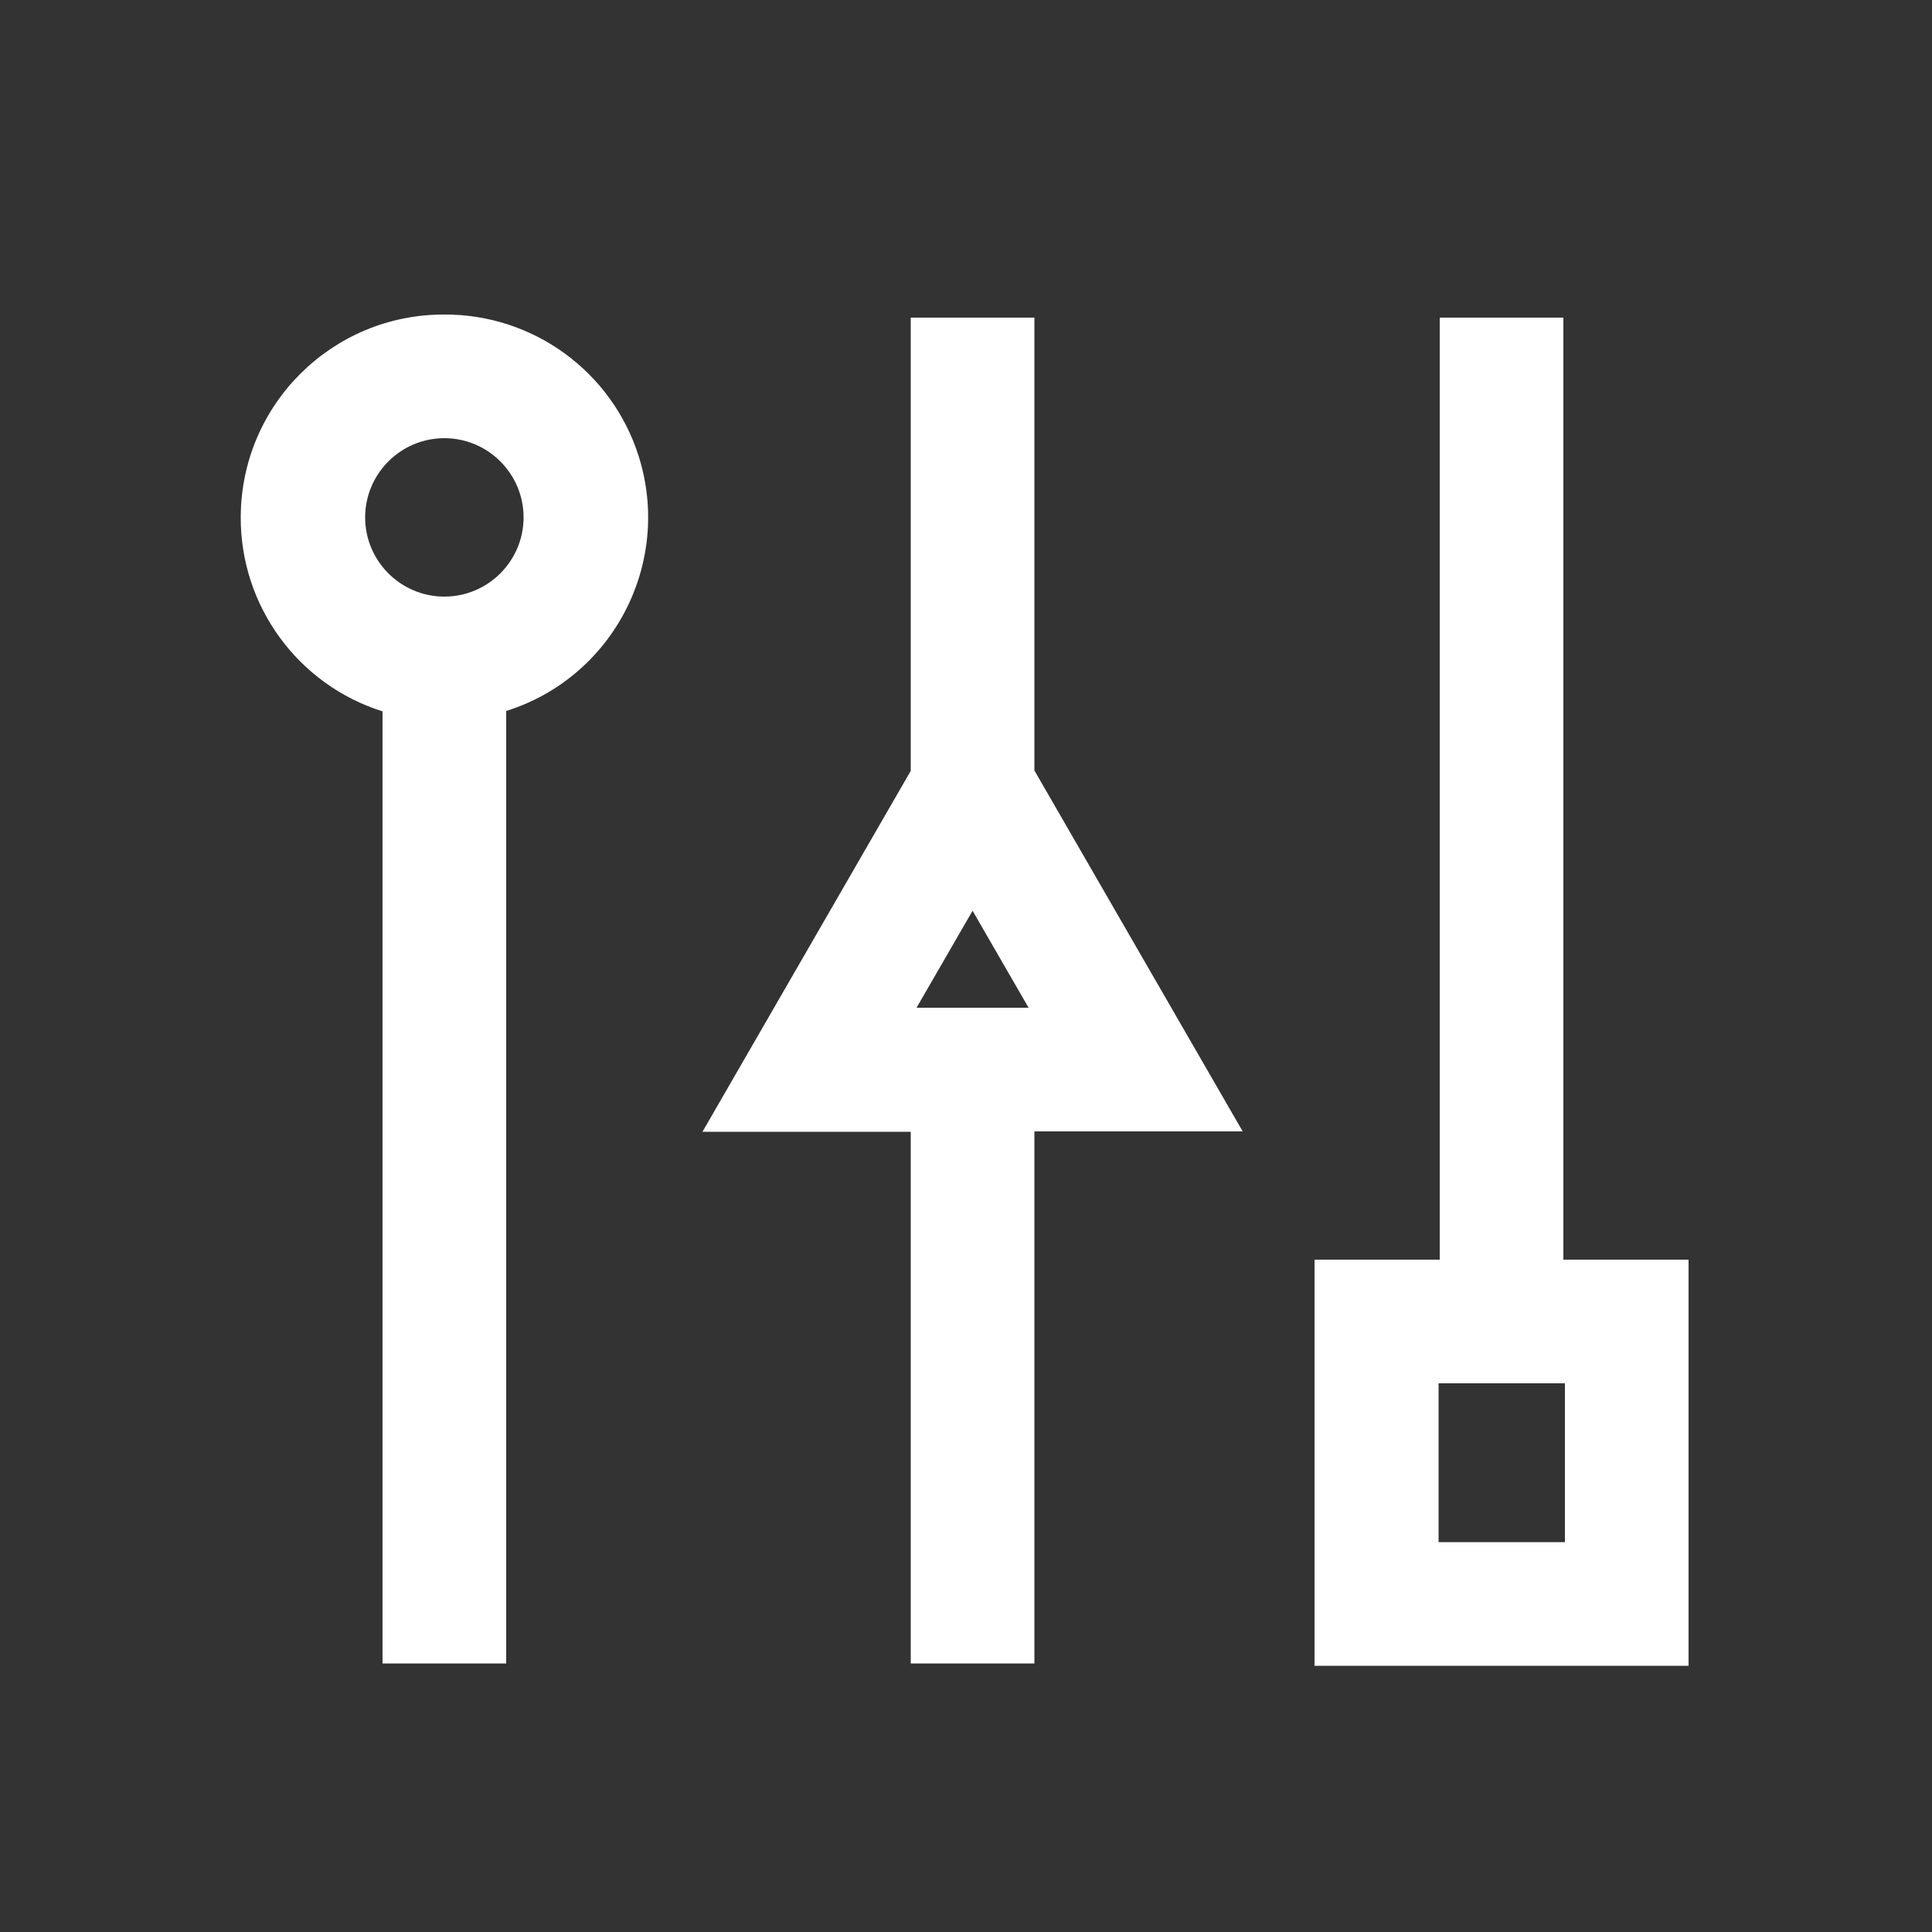 <?xml version="1.0" encoding="utf-8"?>
<!-- Generator: Adobe Illustrator 26.0.1, SVG Export Plug-In . SVG Version: 6.00 Build 0)  -->
<svg version="1.1" id="Layer_1" xmlns="http://www.w3.org/2000/svg" xmlns:xlink="http://www.w3.org/1999/xlink" x="0px" y="0px"
	 viewBox="0 0 500 500" style="enable-background:new 0 0 500 500;" xml:space="preserve">
<rect x="0" y="0" width="500" height="500" fill="#333333" stroke="none"/>
<style type="text/css">
	.st0{fill:#FFFFFF;}
</style>
<path class="st0" d="M404.6,326V82.2h-32V326h-32.4v105.1H437V326H404.6z M405,399.1h-32.7V358H405V399.1z M115,81.4
	c-29-0.1-52.6,23.3-52.7,52.4c-0.1,23,14.8,43.4,36.7,50.3v246.4h32V184c27.7-8.7,43-38.3,34.3-65.9C158.4,96.2,138,81.3,115,81.4z
	 M115,154.4c-11.3,0-20.5-9.2-20.5-20.5s9.2-20.5,20.5-20.5s20.5,9.2,20.5,20.5C135.5,145.2,126.3,154.4,115,154.4z M267.7,199.4
	V82.2h-32v117.3l-53.9,93.4h53.9v137.6h32V292.8h53.9L267.7,199.4z M237.2,260.8l14.5-25.1l14.5,25.1H237.2z"/>
</svg>
